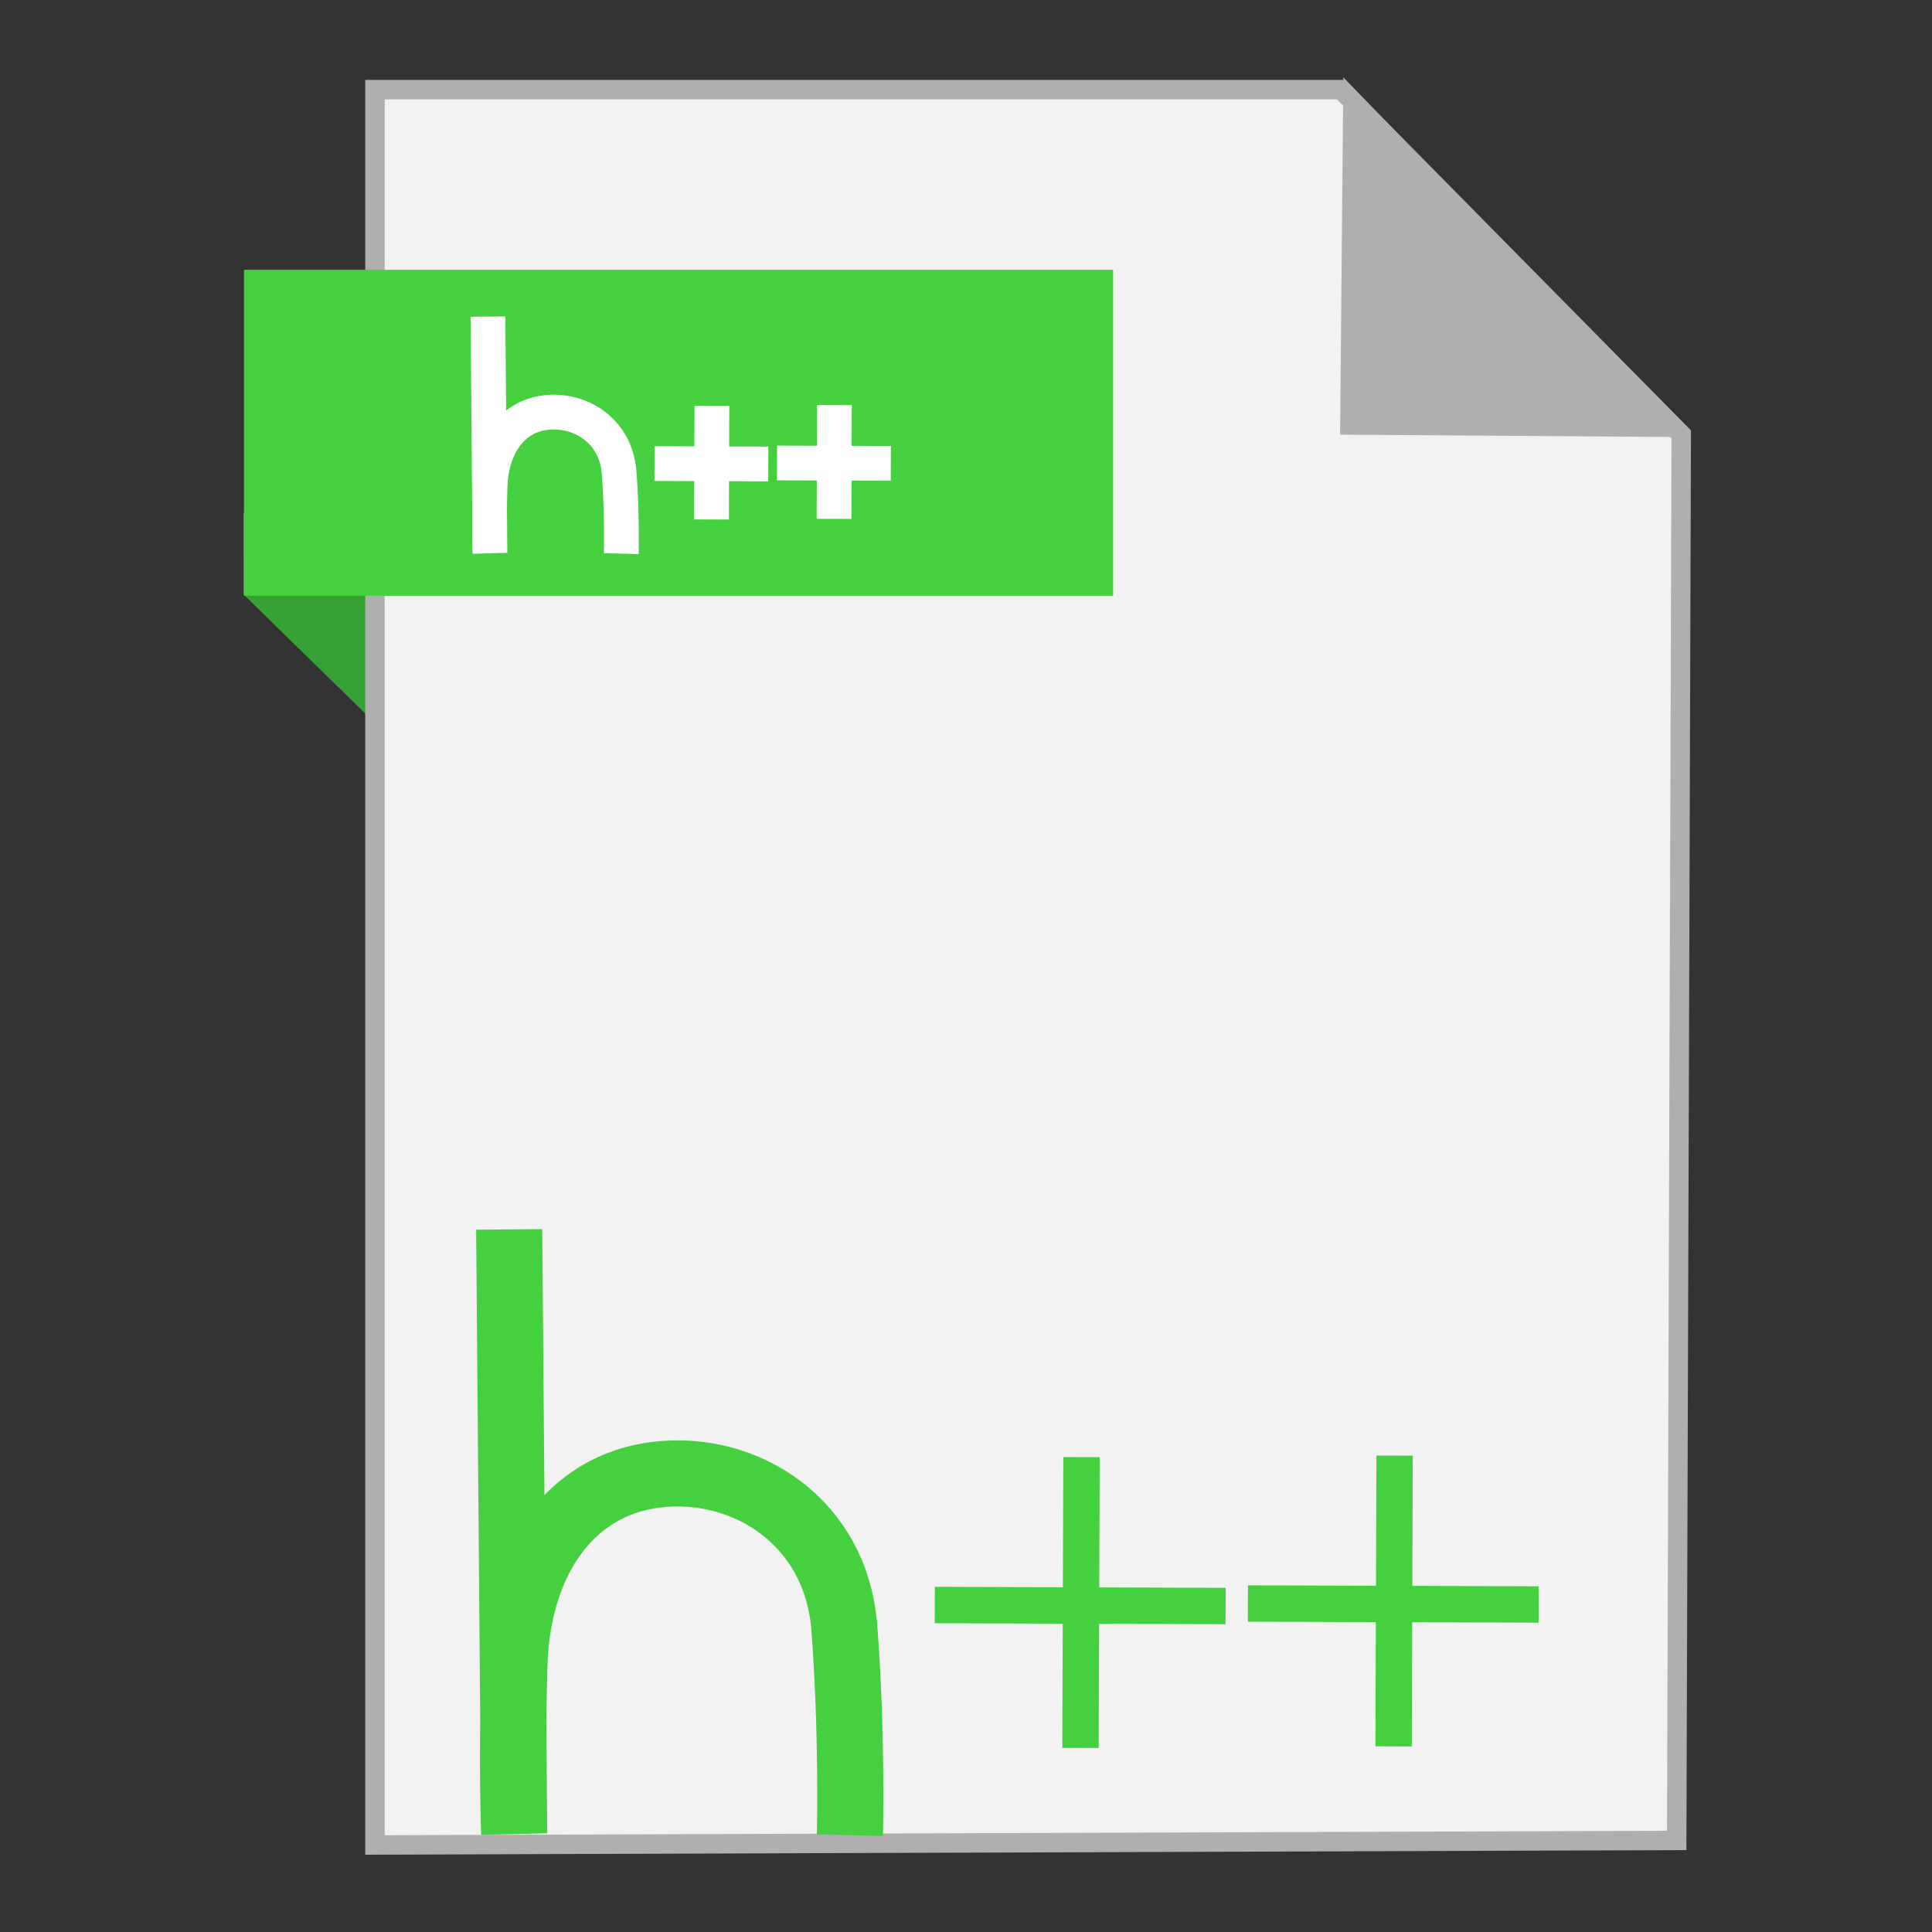<?xml version="1.0" encoding="UTF-8" standalone="no"?>
<!-- Created with Inkscape (http://www.inkscape.org/) -->

<svg
   xmlns:dc="http://purl.org/dc/elements/1.1/"
   xmlns:cc="http://creativecommons.org/ns#"
   xmlns:rdf="http://www.w3.org/1999/02/22-rdf-syntax-ns#"
   xmlns:svg="http://www.w3.org/2000/svg"
   xmlns="http://www.w3.org/2000/svg"
   xmlns:sodipodi="http://sodipodi.sourceforge.net/DTD/sodipodi-0.dtd"
   xmlns:inkscape="http://www.inkscape.org/namespaces/inkscape"
   width="500"
   height="500"
   id="svg2"
   version="1.1"
   inkscape:version="0.91 r13725"
   sodipodi:docname="text-x-c++hdr.svg">
  <rect width="100%" height="100%" fill="#333333" stroke="none"/>
  <defs
     id="defs4" />
  <sodipodi:namedview
     id="base"
     pagecolor="#ffffff"
     bordercolor="#666666"
     borderopacity="1.0"
     inkscape:pageopacity="0.0"
     inkscape:pageshadow="2"
     inkscape:zoom="0.60666665"
     inkscape:cx="-108.72834"
     inkscape:cy="254.69024"
     inkscape:document-units="px"
     inkscape:current-layer="layer1"
     showgrid="false"
     inkscape:window-width="1366"
     inkscape:window-height="711"
     inkscape:window-x="0"
     inkscape:window-y="0"
     inkscape:window-maximized="1" />
  <g
     inkscape:label="Layer 1"
     inkscape:groupmode="layer"
     id="layer1"
     transform="translate(0,-552.362)">
    <path
       style="fill:#36a135;fill-opacity:1;fill-rule:evenodd;stroke:none;stroke-width:1px;stroke-linecap:butt;stroke-linejoin:miter;stroke-opacity:1"
       d="M 63.039,706.212 116.261,758.311 114.601,685.269 63,685.024 Z"
       id="path4230"
       inkscape:connector-curvature="0"
       sodipodi:nodetypes="ccccc" />
    <path
       style="fill:#f2f2f2;fill-rule:evenodd;stroke:#afafaf;stroke-width:5.035;stroke-linecap:butt;stroke-linejoin:miter;stroke-miterlimit:4;stroke-dasharray:none;stroke-opacity:1"
       d="m 97.041,1029.836 336.888,-1.174 1.174,-363.887 -88.037,-89.211 -250.025,0 z"
       id="path3364"
       inkscape:connector-curvature="0" />
    <path
       style="fill:#afafaf;fill-opacity:1;fill-rule:evenodd;stroke:#afafaf;stroke-width:5.035;stroke-linecap:butt;stroke-linejoin:miter;stroke-miterlimit:4;stroke-dasharray:none;stroke-opacity:1"
       d="m 431.519,662.931 -82.164,-0.587 0.759,-83.804 z"
       id="path4166"
       inkscape:connector-curvature="0"
       sodipodi:nodetypes="cccc" />
    <rect
       style="fill:#45d03f;fill-opacity:1;stroke:none;stroke-width:5;stroke-miterlimit:4;stroke-dasharray:none;stroke-opacity:1"
       id="rect4228"
       width="224.936"
       height="84.351"
       x="63.14"
       y="622.187" />
    <path
       style="fill:none;stroke:#45d03f;stroke-width:9.413;stroke-linecap:butt;stroke-linejoin:miter;stroke-miterlimit:4;stroke-dasharray:none;stroke-opacity:1"
       d="m 279.63,1004.718 0.259,-75.254"
       id="path3802"
       inkscape:connector-curvature="0" />
    <path
       style="fill:none;stroke:#45d03f;stroke-width:9.413;stroke-linecap:butt;stroke-linejoin:miter;stroke-miterlimit:4;stroke-dasharray:none;stroke-opacity:1"
       d="m 317.175,967.998 -75.254,-0.259"
       id="path3802-3-7"
       inkscape:connector-curvature="0" />
    <path
       style="fill:none;stroke:#45d03f;stroke-width:9.413;stroke-linecap:butt;stroke-linejoin:miter;stroke-miterlimit:4;stroke-dasharray:none;stroke-opacity:1"
       d="m 360.664,1004.324 0.259,-75.254"
       id="path3802-3"
       inkscape:connector-curvature="0" />
    <path
       style="fill:none;stroke:#45d03f;stroke-width:9.413;stroke-linecap:butt;stroke-linejoin:miter;stroke-miterlimit:4;stroke-dasharray:none;stroke-opacity:1"
       d="m 398.208,967.603 -75.254,-0.259"
       id="path3802-3-7-6"
       inkscape:connector-curvature="0" />
    <path
       style="fill:none;stroke:#45d03f;stroke-width:17.104;stroke-linecap:butt;stroke-linejoin:miter;stroke-miterlimit:4;stroke-dasharray:none;stroke-opacity:1"
       d="m 219.955,1027.304 c 0,0 0.669,-26.004 -1.438,-53.607 -2.106,-27.602 -25.652,-42.371 -48.469,-39.71 -22.817,2.661 -36.107,22.855 -36.906,49.003 -0.8,26.149 -0.065,43.894 -0.065,43.894 l -1.3,-156.35"
       id="path3800"
       inkscape:connector-curvature="0"
       sodipodi:nodetypes="czzzc" />
    <path
       style="fill:none;stroke:#ffffff;stroke-width:9;stroke-linecap:butt;stroke-linejoin:miter;stroke-miterlimit:4;stroke-dasharray:none;stroke-opacity:1"
       d="m 184.139,686.804 0.101,-29.446"
       id="path3802-36"
       inkscape:connector-curvature="0" />
    <path
       style="fill:none;stroke:#ffffff;stroke-width:9;stroke-linecap:butt;stroke-linejoin:miter;stroke-miterlimit:4;stroke-dasharray:none;stroke-opacity:1"
       d="M 198.83,672.436 169.384,672.335"
       id="path3802-3-7-7"
       inkscape:connector-curvature="0" />
    <path
       style="fill:none;stroke:#ffffff;stroke-width:9;stroke-linecap:butt;stroke-linejoin:miter;stroke-miterlimit:4;stroke-dasharray:none;stroke-opacity:1"
       d="m 215.847,686.65 0.101,-29.446"
       id="path3802-3-5"
       inkscape:connector-curvature="0" />
    <path
       style="fill:none;stroke:#ffffff;stroke-width:9;stroke-linecap:butt;stroke-linejoin:miter;stroke-miterlimit:4;stroke-dasharray:none;stroke-opacity:1"
       d="m 230.538,672.281 -29.446,-0.101"
       id="path3802-3-7-6-3"
       inkscape:connector-curvature="0" />
    <path
       style="fill:none;stroke:#ffffff;stroke-width:9;stroke-linecap:butt;stroke-linejoin:miter;stroke-miterlimit:4;stroke-dasharray:none;stroke-opacity:1"
       d="m 160.789,695.642 c 0,0 0.262,-10.175 -0.562,-20.976 -0.824,-10.801 -10.038,-16.579 -18.966,-15.538 -8.928,1.041 -14.128,8.943 -14.441,19.175 -0.313,10.232 -0.026,17.175 -0.026,17.175 l -0.508,-61.178"
       id="path3800-5"
       inkscape:connector-curvature="0"
       sodipodi:nodetypes="czzzc" />
  </g>
</svg>
